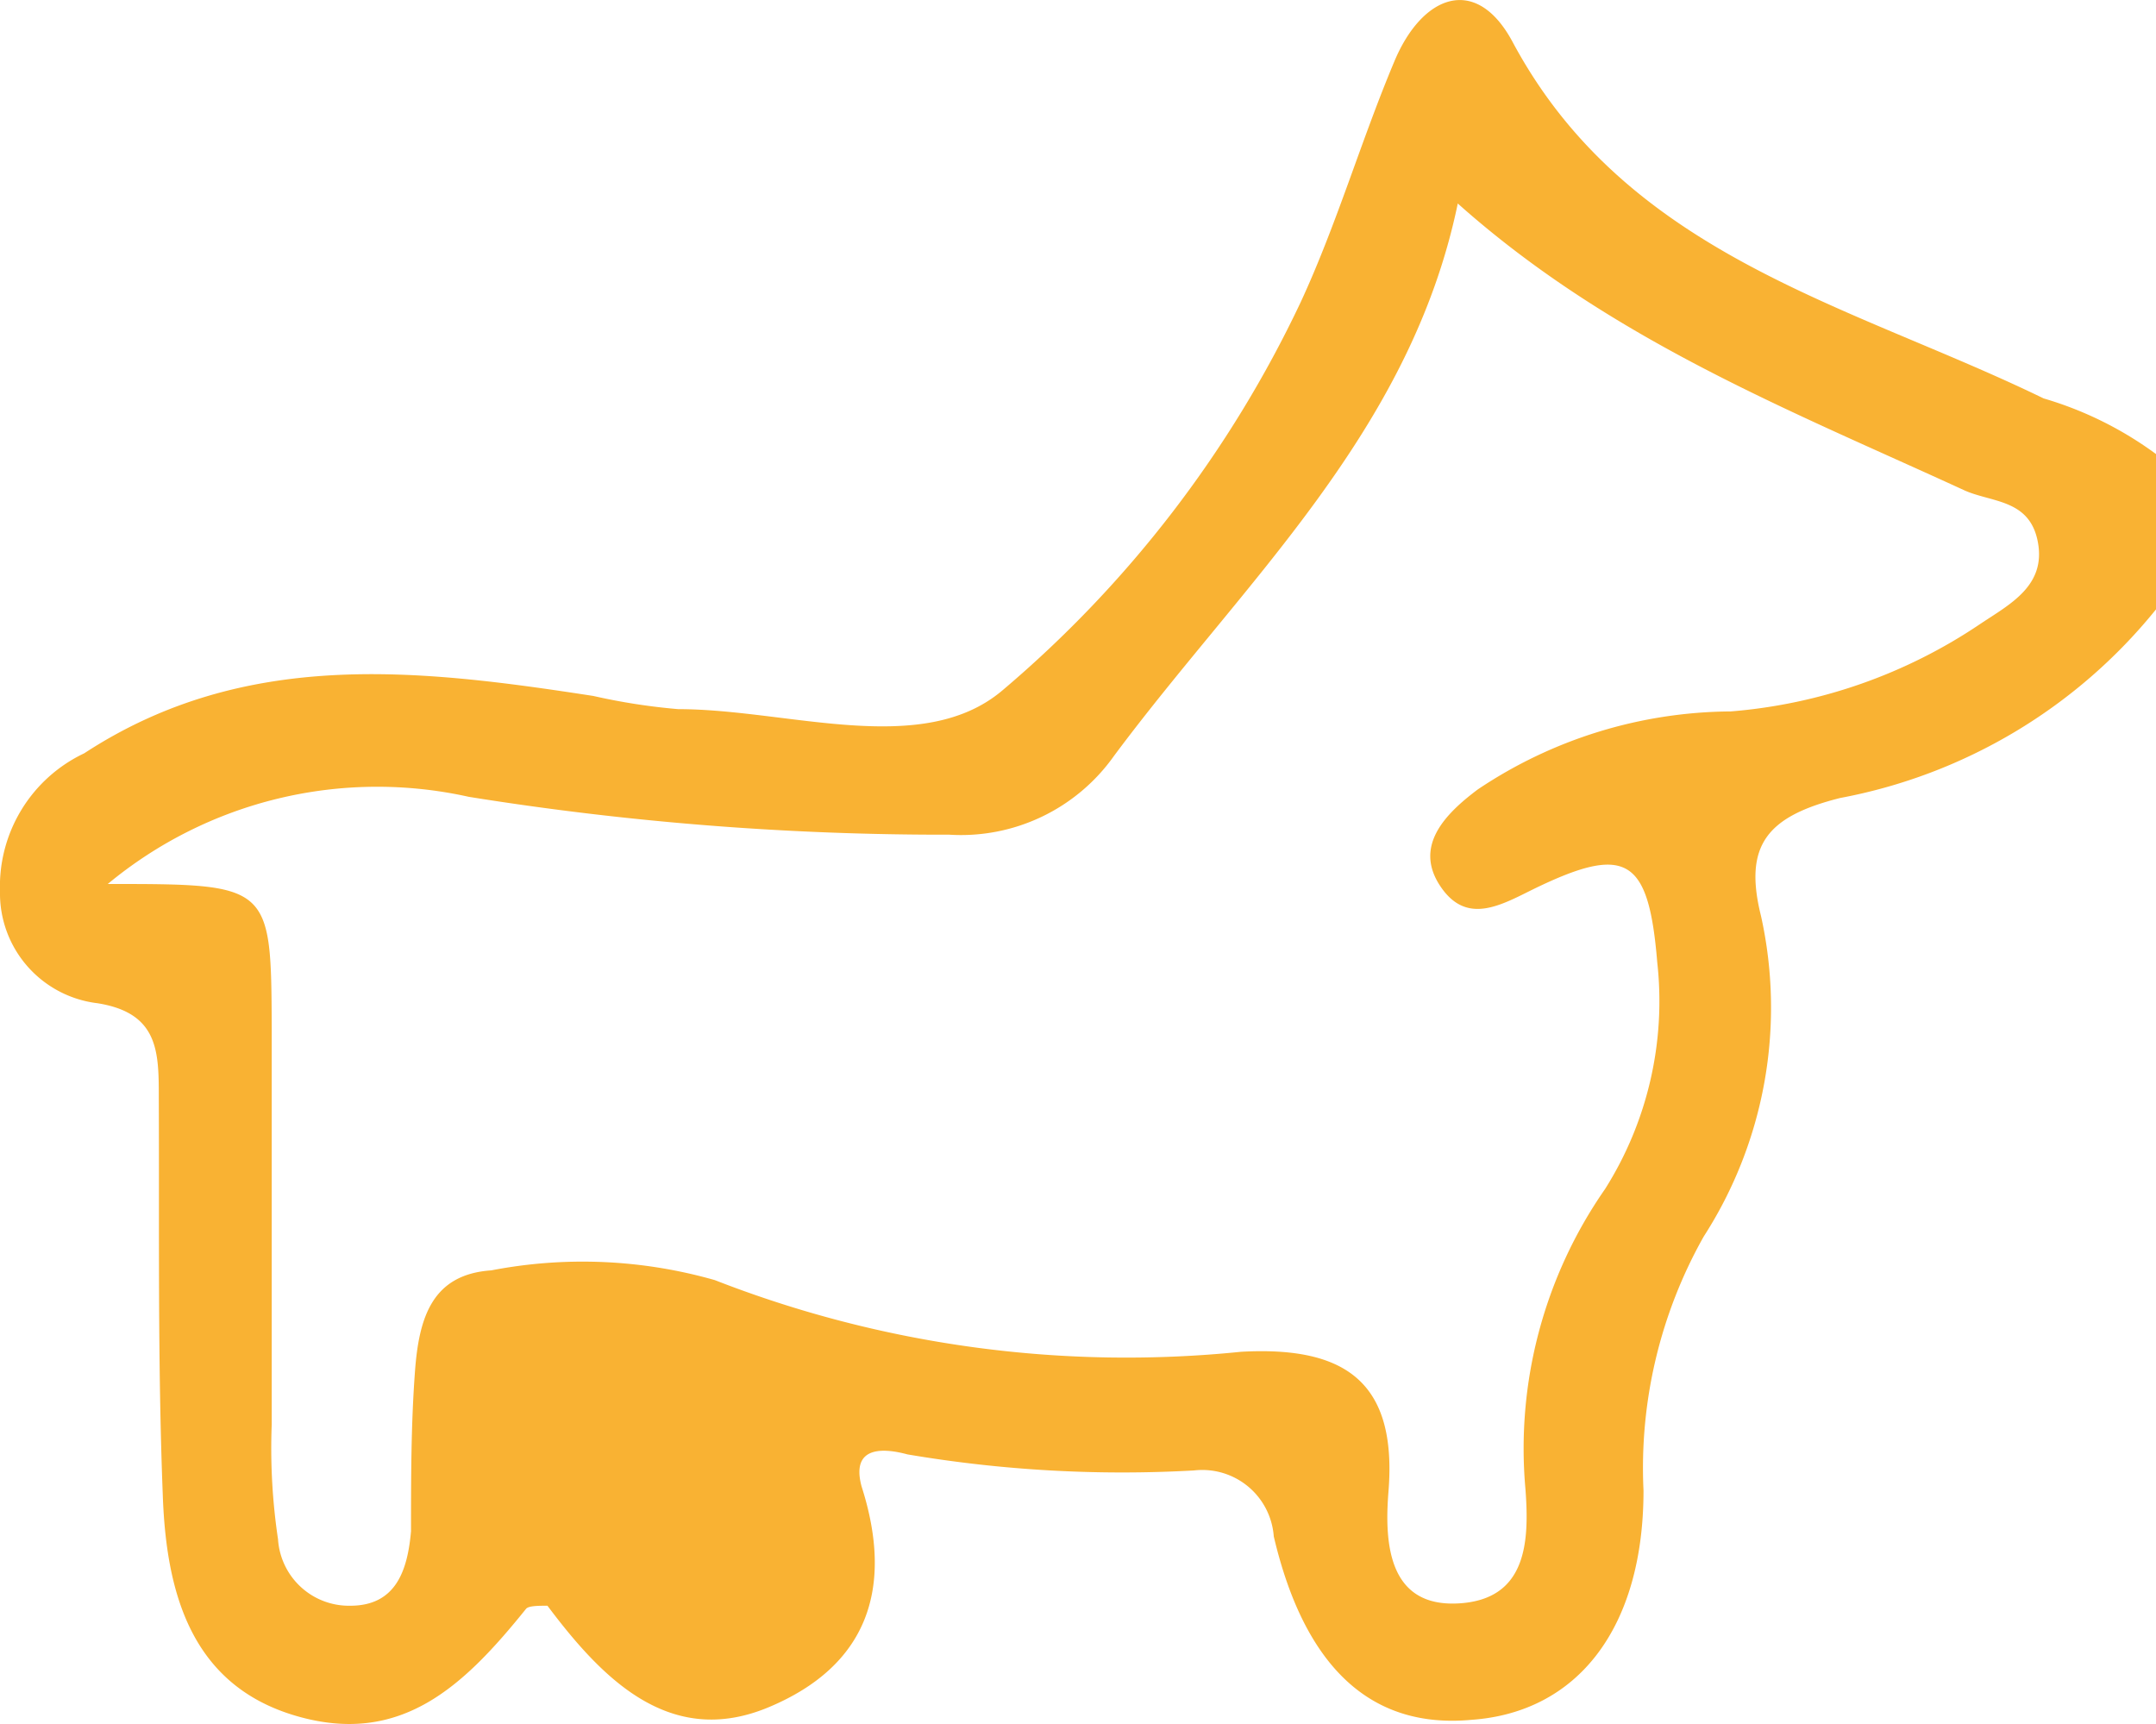 <svg xmlns="http://www.w3.org/2000/svg" viewBox="0 0 37.61 30.08"><defs><style>.cls-1{fill:#f9b233;}</style></defs><title>icon_perro_p</title><g id="Capa_2" data-name="Capa 2"><g id="Capa_1-2" data-name="Capa 1"><path class="cls-1" d="M37.61,10.63a9.28,9.28,0,0,1-5.51,3.29c-1.27.32-1.69.82-1.38,2.06a7.38,7.38,0,0,1-1,5.59A8.22,8.22,0,0,0,28.67,26c0,2.4-1.15,3.87-3,4-1.71.16-2.9-.86-3.45-3.2a1.25,1.25,0,0,0-1.39-1.15,22.42,22.42,0,0,1-5-.28c-.37-.1-1-.18-.8.56.57,1.78.1,3.13-1.62,3.85s-2.9-.49-3.86-1.77c-.15,0-.32,0-.37.05C8.1,29.4,7,30.47,5.16,29.93S2.9,27.76,2.84,26.09c-.09-2.31-.06-4.63-.07-6.94,0-.8,0-1.48-1.07-1.65A1.93,1.93,0,0,1,0,15.55a2.57,2.57,0,0,1,1.47-2.41c2.8-1.83,5.83-1.47,8.88-1a10.82,10.82,0,0,0,1.48.23c1.92,0,4.26.86,5.66-.33a20.12,20.12,0,0,0,5.2-6.77c.63-1.36,1.05-2.81,1.63-4.19C24.8-.08,25.74-.46,26.38.72c2,3.75,5.9,4.59,9.27,6.23a6.29,6.29,0,0,1,2,1ZM1.88,15.42c2.84,0,2.85,0,2.86,2.5,0,2.31,0,4.62,0,6.93a10.71,10.71,0,0,0,.11,2,1.24,1.24,0,0,0,1.26,1.16c.8,0,1-.62,1.06-1.3,0-.93,0-1.87.07-2.8s.3-1.68,1.33-1.75a8.4,8.4,0,0,1,3.9.17,19.74,19.74,0,0,0,9.18,1.25c1.81-.1,2.73.52,2.57,2.45-.07.89,0,2,1.21,1.94s1.25-1.08,1.18-2A7.92,7.92,0,0,1,28,20.74a6.14,6.14,0,0,0,.91-3.95c-.15-1.82-.53-2.07-2.14-1.29-.59.29-1.19.65-1.65-.05s.1-1.26.66-1.68a8,8,0,0,1,4.41-1.36,9.08,9.08,0,0,0,4.36-1.53c.51-.34,1.14-.66,1-1.42s-.81-.69-1.29-.91c-3-1.38-6.15-2.61-8.83-5-.83,4-3.74,6.6-6,9.64a3.27,3.27,0,0,1-2.87,1.37,52.22,52.22,0,0,1-8.38-.66A7.36,7.36,0,0,0,1.88,15.42Z"/></g></g></svg>